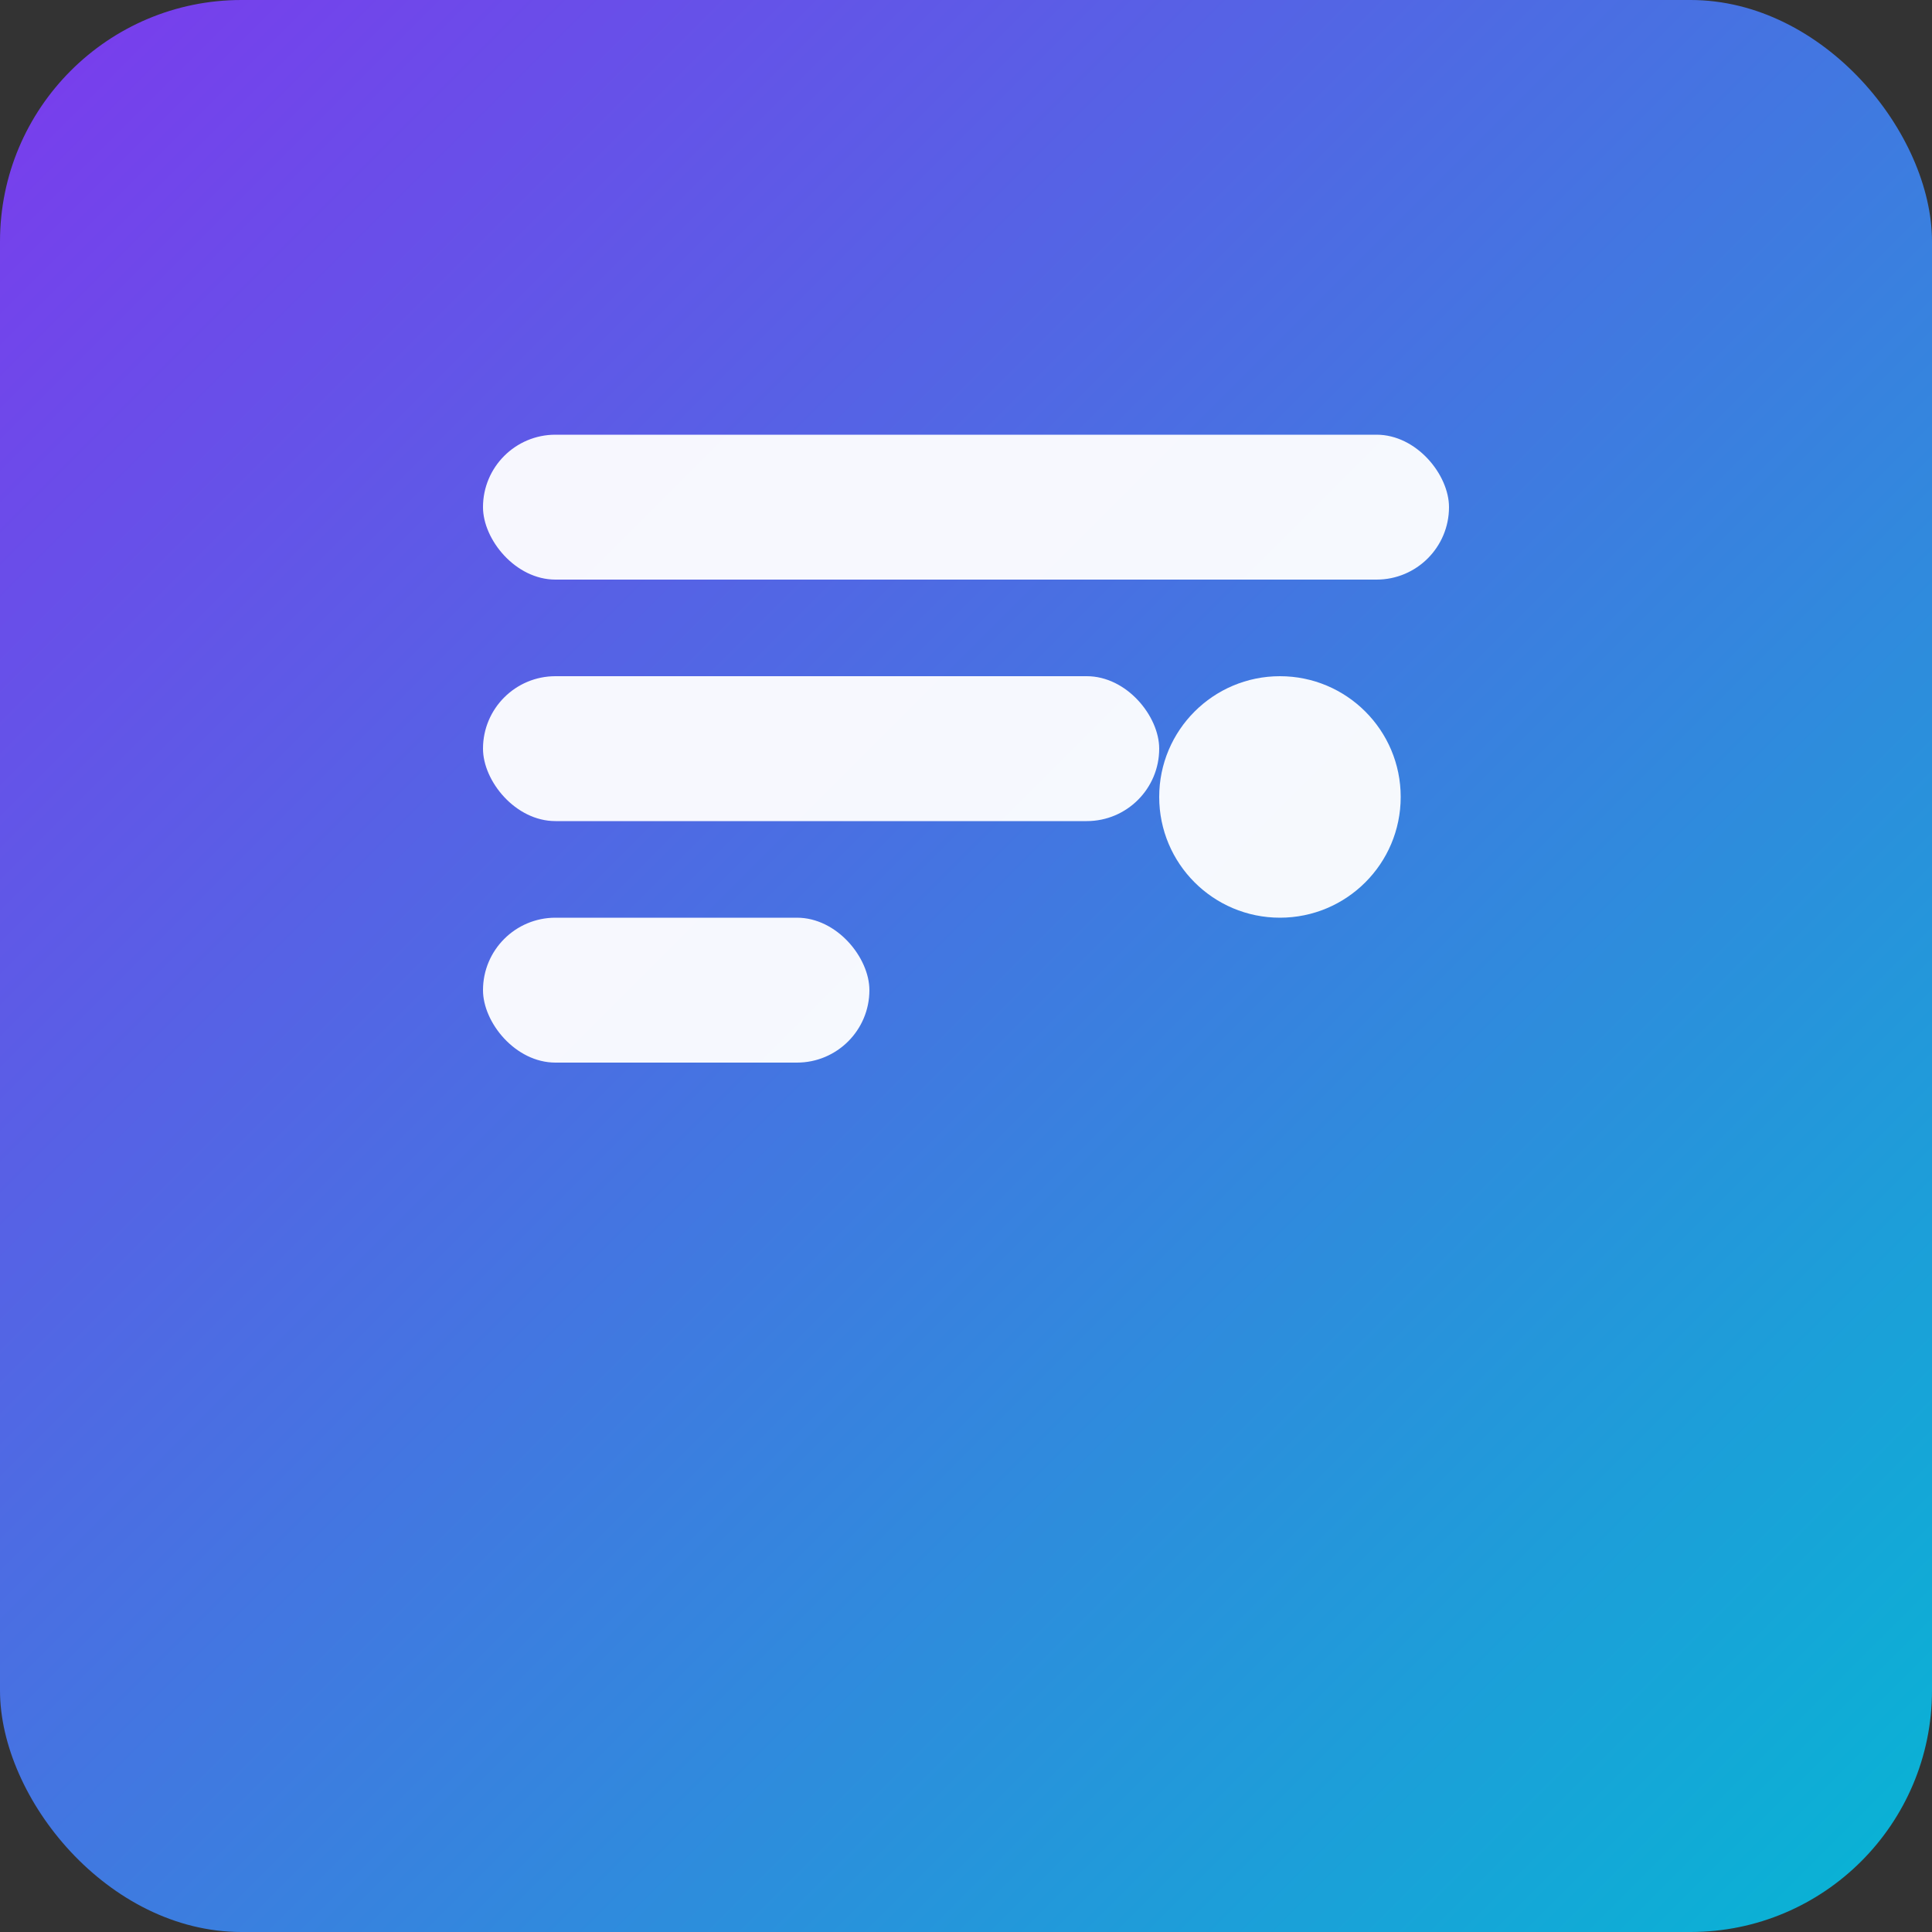 <svg xmlns="http://www.w3.org/2000/svg" width="160" height="160" viewBox="0 0 160 160">
  <rect x="0" y="0" width="160" height="160" fill="#333333" stroke="none"/>
  <defs>
    <linearGradient id="g1" x1="0" x2="1" y1="0" y2="1">
      <stop offset="0" stop-color="#7c3aed"/>
      <stop offset="1" stop-color="#06b6d4"/>
    </linearGradient>
  </defs>
  <rect rx="20" width="160" height="160" fill="url(#g1)"/>
  <g transform="translate(40,36)" fill="#fff">
    <rect x="0" y="0" width="80" height="12" rx="6" opacity="0.95"/>
    <rect x="0" y="20" width="56" height="12" rx="6" opacity="0.95"/>
    <rect x="0" y="40" width="32" height="12" rx="6" opacity="0.95"/>
    <circle cx="66" cy="30" r="10" opacity="0.95"/>
  </g>
</svg>

